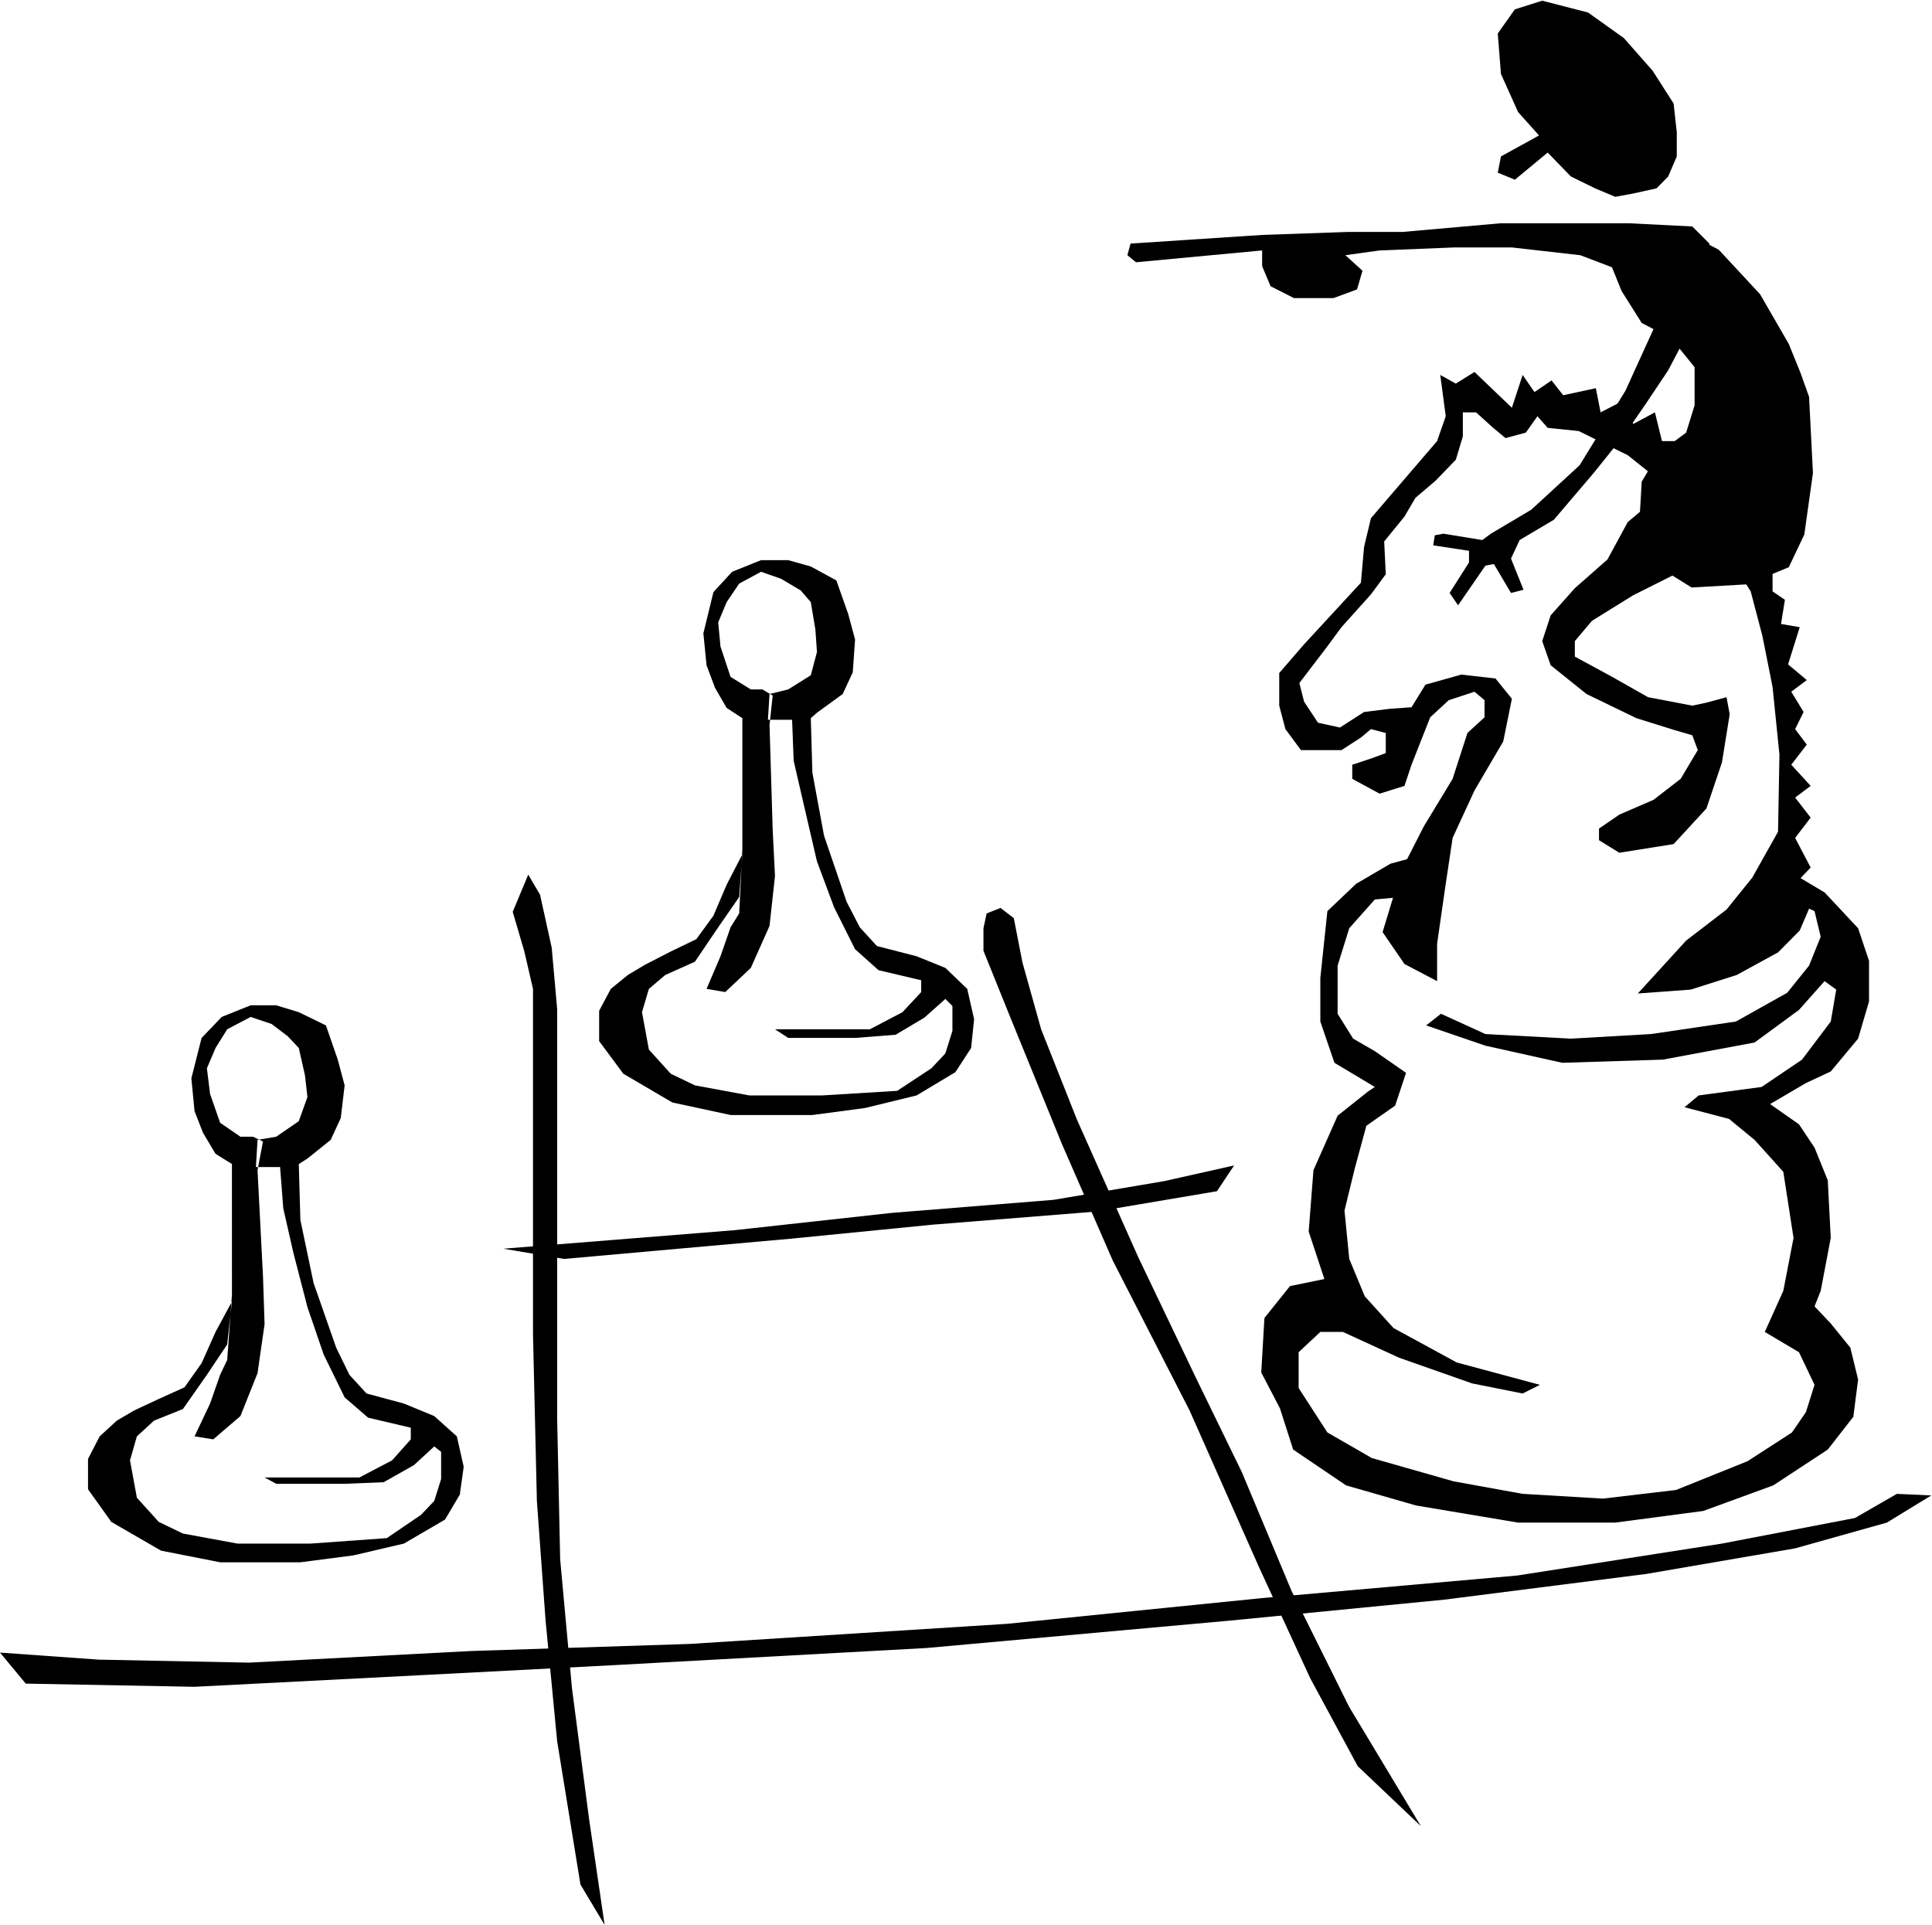 <?xml version="1.0" encoding="UTF-8" standalone="no"?>
<svg
   xmlns:ooo="http://xml.openoffice.org/svg/export"
   xmlns:dc="http://purl.org/dc/elements/1.1/"
   xmlns:cc="http://creativecommons.org/ns#"
   xmlns:rdf="http://www.w3.org/1999/02/22-rdf-syntax-ns#"
   xmlns:svg="http://www.w3.org/2000/svg"
   xmlns="http://www.w3.org/2000/svg"
   xmlns:sodipodi="http://sodipodi.sourceforge.net/DTD/sodipodi-0.dtd"
   xmlns:inkscape="http://www.inkscape.org/namespaces/inkscape"
   version="1.2"
   width="109.54mm"
   height="109.14mm"
   viewBox="0 0 10954 10914"
   preserveAspectRatio="xMidYMid"
   xml:space="preserve"
   id="svg97"
   sodipodi:docname="amstrate.svg"
   style="fill-rule:evenodd;stroke-width:28.222;stroke-linejoin:round"
   inkscape:version="0.92.5 (2060ec1f9f, 2020-04-08)"><sodipodi:namedview
   pagecolor="#ffffff"
   bordercolor="#666666"
   borderopacity="1"
   objecttolerance="10"
   gridtolerance="10"
   guidetolerance="10"
   inkscape:pageopacity="0"
   inkscape:pageshadow="2"
   inkscape:window-width="664"
   inkscape:window-height="487"
   id="namedview99"
   showgrid="false"
   inkscape:zoom="0.2102413"
   inkscape:cx="207.00472"
   inkscape:cy="206.24882"
   inkscape:window-x="0"
   inkscape:window-y="0"
   inkscape:window-maximized="0"
   inkscape:current-layer="svg97" />
 <defs
   class="ClipPathGroup"
   id="defs8">
  <clipPath
   id="presentation_clip_path"
   clipPathUnits="userSpaceOnUse">
   <rect
   x="0"
   y="0"
   width="21000"
   height="29700"
   id="rect2" />
  </clipPath>
  <clipPath
   id="presentation_clip_path_shrink"
   clipPathUnits="userSpaceOnUse">
   <rect
   x="21"
   y="29"
   width="20958"
   height="29641"
   id="rect5" />
  </clipPath>
 </defs>
 <defs
   class="TextShapeIndex"
   id="defs12">
  <g
   ooo:slide="id1"
   ooo:id-list="id3"
   id="g10" />
 </defs>
 <defs
   class="EmbeddedBulletChars"
   id="defs44">
  <g
   id="bullet-char-template-57356"
   transform="matrix(4.8828125e-4,0,0,-4.8828125e-4,0,0)">
   <path
   d="M 580,1141 1163,571 580,0 -4,571 Z"
   id="path14"
   inkscape:connector-curvature="0" />
  </g>
  <g
   id="bullet-char-template-57354"
   transform="matrix(4.8828125e-4,0,0,-4.8828125e-4,0,0)">
   <path
   d="M 8,1128 H 1137 V 0 H 8 Z"
   id="path17"
   inkscape:connector-curvature="0" />
  </g>
  <g
   id="bullet-char-template-10146"
   transform="matrix(4.8828125e-4,0,0,-4.8828125e-4,0,0)">
   <path
   d="M 174,0 602,739 174,1481 1456,739 Z M 1358,739 309,1346 659,739 Z"
   id="path20"
   inkscape:connector-curvature="0" />
  </g>
  <g
   id="bullet-char-template-10132"
   transform="matrix(4.8828125e-4,0,0,-4.8828125e-4,0,0)">
   <path
   d="M 2015,739 1276,0 H 717 l 543,543 H 174 v 393 h 1086 l -543,545 h 557 z"
   id="path23"
   inkscape:connector-curvature="0" />
  </g>
  <g
   id="bullet-char-template-10007"
   transform="matrix(4.8828125e-4,0,0,-4.8828125e-4,0,0)">
   <path
   d="m 0,-2 c -7,16 -16,29 -25,39 l 381,530 c -94,256 -141,385 -141,387 0,25 13,38 40,38 9,0 21,-2 34,-5 21,4 42,12 65,25 l 27,-13 111,-251 280,301 64,-25 24,25 c 21,-10 41,-24 62,-43 C 886,937 835,863 770,784 769,783 710,716 594,584 L 774,223 c 0,-27 -21,-55 -63,-84 l 16,-20 C 717,90 699,76 672,76 641,76 570,178 457,381 L 164,-76 c -22,-34 -53,-51 -92,-51 -42,0 -63,17 -64,51 -7,9 -10,24 -10,44 0,9 1,19 2,30 z"
   id="path26"
   inkscape:connector-curvature="0" />
  </g>
  <g
   id="bullet-char-template-10004"
   transform="matrix(4.8828125e-4,0,0,-4.8828125e-4,0,0)">
   <path
   d="M 285,-33 C 182,-33 111,30 74,156 52,228 41,333 41,471 c 0,78 14,145 41,201 34,71 87,106 158,106 53,0 88,-31 106,-94 l 23,-176 c 8,-64 28,-97 59,-98 l 735,706 c 11,11 33,17 66,17 42,0 63,-15 63,-46 V 965 c 0,-36 -10,-64 -30,-84 L 442,47 C 390,-6 338,-33 285,-33 Z"
   id="path29"
   inkscape:connector-curvature="0" />
  </g>
  <g
   id="bullet-char-template-9679"
   transform="matrix(4.8828125e-4,0,0,-4.8828125e-4,0,0)">
   <path
   d="M 813,0 C 632,0 489,54 383,161 276,268 223,411 223,592 c 0,181 53,324 160,431 106,107 249,161 430,161 179,0 323,-54 432,-161 108,-107 162,-251 162,-431 0,-180 -54,-324 -162,-431 C 1136,54 992,0 813,0 Z"
   id="path32"
   inkscape:connector-curvature="0" />
  </g>
  <g
   id="bullet-char-template-8226"
   transform="matrix(4.8828125e-4,0,0,-4.8828125e-4,0,0)">
   <path
   d="m 346,457 c -73,0 -137,26 -191,78 -54,51 -81,114 -81,188 0,73 27,136 81,188 54,52 118,78 191,78 73,0 134,-26 185,-79 51,-51 77,-114 77,-187 0,-75 -25,-137 -76,-188 -50,-52 -112,-78 -186,-78 z"
   id="path35"
   inkscape:connector-curvature="0" />
  </g>
  <g
   id="bullet-char-template-8211"
   transform="matrix(4.8828125e-4,0,0,-4.8828125e-4,0,0)">
   <path
   d="M -4,459 H 1135 V 606 H -4 Z"
   id="path38"
   inkscape:connector-curvature="0" />
  </g>
  <g
   id="bullet-char-template-61548"
   transform="matrix(4.8828125e-4,0,0,-4.8828125e-4,0,0)">
   <path
   d="m 173,740 c 0,163 58,303 173,419 116,115 255,173 419,173 163,0 302,-58 418,-173 116,-116 174,-256 174,-419 0,-163 -58,-303 -174,-418 C 1067,206 928,148 765,148 601,148 462,206 346,322 231,437 173,577 173,740 Z"
   id="path41"
   inkscape:connector-curvature="0" />
  </g>
 </defs>
 <g
   id="g49"
   transform="translate(-5023,-9393)">
  <g
   id="id2"
   class="Master_Slide">
   <g
   id="bg-id2"
   class="Background" />
   <g
   id="bo-id2"
   class="BackgroundObjects" />
  </g>
 </g>
 <g
   class="SlideGroup"
   id="g95"
   transform="translate(-5023,-9393)">
  <g
   id="g93">
   <g
   id="container-id1">
    <g
   id="id1"
   class="Slide"
   clip-path="url(#presentation_clip_path)">
     <g
   class="Page"
   id="g89">
      <g
   class="Graphic"
   id="g87">
       <g
   id="id3">
        <rect
   class="BoundingBox"
   x="5023"
   y="9393"
   width="10954"
   height="10914"
   id="rect51"
   style="fill:none;stroke:none" />
        <defs
   id="defs56">
         <clipPath
   id="clip_path_1"
   clipPathUnits="userSpaceOnUse">
          <path
   d="M 5023,9393 H 15976 V 20306 H 5023 Z"
   id="path53"
   inkscape:connector-curvature="0" />
         </clipPath>
        </defs>
        <g
   clip-path="url(#clip_path_1)"
   id="g84">
         <path
   d="m 9232,13465 -89,-58 -66,-114 -48,-128 -18,-181 57,-234 106,-115 164,-66 h 154 l 128,36 145,79 67,190 39,145 -13,186 -57,123 -146,106 -35,31 9,309 66,357 128,375 75,145 97,106 225,58 163,66 124,119 39,172 -17,163 -89,137 -220,132 -291,71 -300,40 h -464 l -330,-71 -278,-163 -137,-185 v -172 l 66,-124 97,-79 97,-58 146,-75 145,-70 97,-133 75,-176 89,-172 -18,242 -119,172 -132,195 -168,75 -93,79 -39,132 39,212 124,137 137,66 308,57 h 415 l 424,-26 194,-128 79,-84 40,-128 v -141 l -40,-40 -119,106 -163,97 -230,18 h -379 l -75,-49 h 538 l 185,-97 106,-114 v -67 l -242,-57 -133,-119 -119,-238 -97,-260 -75,-323 -57,-247 -9,-233 h -137 l 9,-146 106,-26 128,-80 35,-132 -9,-128 -26,-155 -57,-66 -111,-66 -114,-40 -124,67 -71,105 -48,115 13,137 57,172 115,71 h 66 l 58,35 -18,167 18,596 13,260 -31,283 -106,238 -145,137 -106,-18 79,-185 57,-164 49,-79 18,-366 z"
   id="path58"
   inkscape:connector-curvature="0"
   style="fill:#000000;stroke:none" />
         <path
   d="m 6338,15993 -93,-58 -71,-119 -48,-123 -18,-186 58,-229 114,-119 164,-66 h 145 l 128,39 154,75 67,194 39,146 -22,185 -57,124 -132,106 -49,31 9,317 75,358 128,366 75,154 97,106 212,57 172,71 128,115 39,172 -22,158 -84,142 -233,136 -287,67 -300,39 h -455 l -335,-66 -282,-163 -132,-185 v -172 l 66,-128 97,-89 97,-57 141,-66 146,-66 97,-137 79,-177 93,-172 -27,243 -115,172 -136,194 -164,66 -97,89 -39,136 39,212 124,137 137,66 309,57 h 414 l 433,-31 194,-132 75,-79 39,-124 v -154 l -39,-31 -115,106 -172,97 -221,9 h -388 l -66,-36 h 538 l 185,-97 106,-119 v -66 l -242,-57 -133,-115 -119,-243 -92,-269 -80,-309 -57,-251 -18,-234 h -137 l 9,-154 106,-18 128,-88 49,-137 -14,-123 -35,-155 -62,-66 -92,-70 -119,-40 -133,70 -66,106 -49,115 18,146 57,163 115,79 h 71 l 57,27 -31,163 31,600 9,273 -40,278 -97,243 -154,132 -106,-17 88,-186 57,-163 40,-84 27,-370 z"
   id="path60"
   inkscape:connector-curvature="0"
   style="fill:#000000;stroke:none" />
         <path
   d="m 8314,20078 -132,-812 -66,-688 -49,-675 -22,-944 v -1112 -847 l -49,-212 -66,-225 88,-211 67,114 66,300 31,349 v 1266 1059 l 17,794 67,732 97,741 88,600 z"
   id="path62"
   inkscape:connector-curvature="0"
   style="fill:#000000;stroke:none" />
         <path
   d="m 13079,19747 -358,-340 -269,-498 -291,-631 -393,-887 -436,-851 -287,-658 -291,-714 -155,-384 v -128 l 18,-84 79,-31 75,58 49,251 106,379 203,512 348,781 327,684 260,534 282,674 327,658 z"
   id="path64"
   inkscape:connector-curvature="0"
   style="fill:#000000;stroke:none" />
         <path
   d="m 5023,18763 560,40 852,17 1261,-66 1236,-40 1800,-114 1447,-146 1447,-128 1160,-181 754,-145 238,-137 195,9 -252,154 -520,146 -843,145 -1147,146 -1218,119 -1716,155 -1769,97 -1098,57 -1284,66 -957,-18 z"
   id="path66"
   inkscape:connector-curvature="0"
   style="fill:#000000;stroke:none" />
         <path
   d="m 12020,16001 -397,89 -627,106 -917,74 -891,98 -1311,105 344,58 1289,-115 798,-79 935,-75 680,-115 z"
   id="path68"
   inkscape:connector-curvature="0"
   style="fill:#000000;stroke:none" />
         <path
   d="m 12862,14678 106,-349 128,-251 163,-269 84,-260 97,-89 v -97 l -57,-48 -146,48 -105,97 -106,269 -40,120 -141,44 -155,-84 v -80 l 106,-35 84,-31 v -114 l -84,-22 -57,48 -110,71 h -84 -146 l -88,-119 -35,-133 v -185 l 141,-163 322,-349 18,-203 39,-163 375,-437 49,-141 -31,-234 88,49 106,-66 212,203 61,-186 67,97 97,-66 66,84 185,-40 27,137 128,-66 57,132 123,-66 40,163 h 88 l 18,106 h 106 l 22,146 h 124 v 137 l 127,17 -22,97 106,49 -17,136 h 75 v 164 l 70,48 -22,137 106,18 -66,211 106,89 -88,66 70,115 -48,97 66,88 -88,114 110,120 -88,66 88,114 -88,115 88,168 -88,92 88,120 -62,145 -123,124 -234,128 -261,83 -300,22 274,-300 229,-176 146,-181 146,-260 8,-437 -39,-384 -58,-291 -66,-251 -154,-243 -300,-335 -243,-194 -278,-137 -176,-18 -58,-66 -66,93 -115,31 -70,-58 -97,-88 h -75 v 137 l -40,132 -115,119 -114,97 -62,106 -115,141 9,186 -84,114 -167,186 -84,114 -155,203 27,106 79,119 124,27 137,-88 145,-18 124,-9 79,-128 203,-57 194,22 93,115 -49,242 -163,278 -124,269 -39,260 -49,340 v 212 l -185,-97 z"
   id="path70"
   inkscape:connector-curvature="0"
   style="fill:#000000;stroke:none" />
         <path
   d="m 15205,14356 163,97 190,203 62,185 v 230 l -62,211 -155,186 -141,66 -203,119 164,115 88,132 75,185 17,327 -57,300 -35,88 92,97 111,137 44,181 -27,211 -145,186 -309,203 -397,145 -499,66 h -551 l -578,-97 -397,-114 -300,-203 -75,-234 -106,-203 18,-309 145,-181 195,-40 -89,-269 27,-348 137,-309 172,-137 39,-26 -229,-137 -80,-234 v -247 l 40,-379 163,-155 195,-114 180,-49 -75,234 -194,18 -145,163 -66,212 v 273 l 88,141 123,71 177,123 -62,186 -163,114 -66,243 -58,238 27,274 88,212 163,180 358,195 472,127 -98,49 -286,-57 -415,-146 -318,-146 h -128 l -123,115 v 203 l 163,252 252,145 463,132 392,71 455,27 415,-49 405,-163 252,-163 79,-115 49,-155 -88,-185 -194,-115 105,-233 58,-300 -58,-375 -163,-181 -145,-119 -252,-66 80,-67 357,-48 229,-155 163,-216 31,-181 -66,-48 -145,163 -252,185 -520,97 -570,18 -436,-97 -336,-115 84,-66 252,115 485,26 454,-26 481,-71 291,-163 124,-154 66,-164 -35,-145 -234,-106 z"
   id="path72"
   inkscape:connector-curvature="0"
   style="fill:#000000;stroke:none" />
         <path
   d="m 14393,9794 -163,-185 -203,-145 -260,-67 -155,49 -97,137 18,229 97,216 119,133 -216,119 -18,92 97,40 186,-154 132,136 137,67 114,48 98,-18 136,-30 66,-67 49,-114 v -137 l -18,-163 z"
   id="path74"
   inkscape:connector-curvature="0"
   style="fill:#000000;stroke:none" />
         <path
   d="m 14261,10659 357,18 97,97 -17,106 -146,88 h -97 l -194,-22 -278,-106 -388,-44 h -327 l -423,17 -194,27 97,88 -31,106 -133,49 h -225 l -132,-67 -48,-114 v -89 l -715,67 -49,-40 18,-66 746,-49 489,-17 h 309 l 552,-49 h 423 z"
   id="path76"
   inkscape:connector-curvature="0"
   style="fill:#000000;stroke:none" />
         <path
   d="m 15165,11343 -163,-282 -234,-252 -185,-97 -181,-18 -203,97 -48,89 66,163 114,181 168,88 132,163 v 216 l -48,155 -154,114 -98,164 -17,300 115,185 185,115 317,-18 234,-97 88,-185 49,-349 -22,-432 -49,-137 z"
   id="path78"
   inkscape:connector-curvature="0"
   style="fill:#000000;stroke:none" />
         <path
   d="m 14649,12216 h -234 l -163,137 -115,212 -185,163 -137,154 -48,146 48,137 203,163 283,137 211,66 106,31 31,84 -97,163 -154,119 -194,84 -115,79 v 66 l 115,71 308,-49 186,-202 88,-261 44,-273 -18,-97 -114,31 -80,17 -251,-48 -203,-115 -212,-115 v -88 l 97,-115 234,-145 229,-115 155,-137 z"
   id="path80"
   inkscape:connector-curvature="0"
   style="fill:#000000;stroke:none" />
         <path
   d="m 14605,10730 106,48 31,172 -71,186 -97,180 -93,177 -127,190 -115,167 -177,221 -229,269 -194,115 -49,105 71,177 -71,18 -97,-164 -48,9 -155,225 -48,-70 110,-173 v -66 l -203,-31 9,-57 49,-9 220,36 49,-36 229,-136 274,-252 260,-423 203,-446 9,-229 66,-128 z"
   id="path82"
   inkscape:connector-curvature="0"
   style="fill:#000000;stroke:none" />
        </g>
       </g>
      </g>
     </g>
    </g>
   </g>
  </g>
 </g>
</svg>